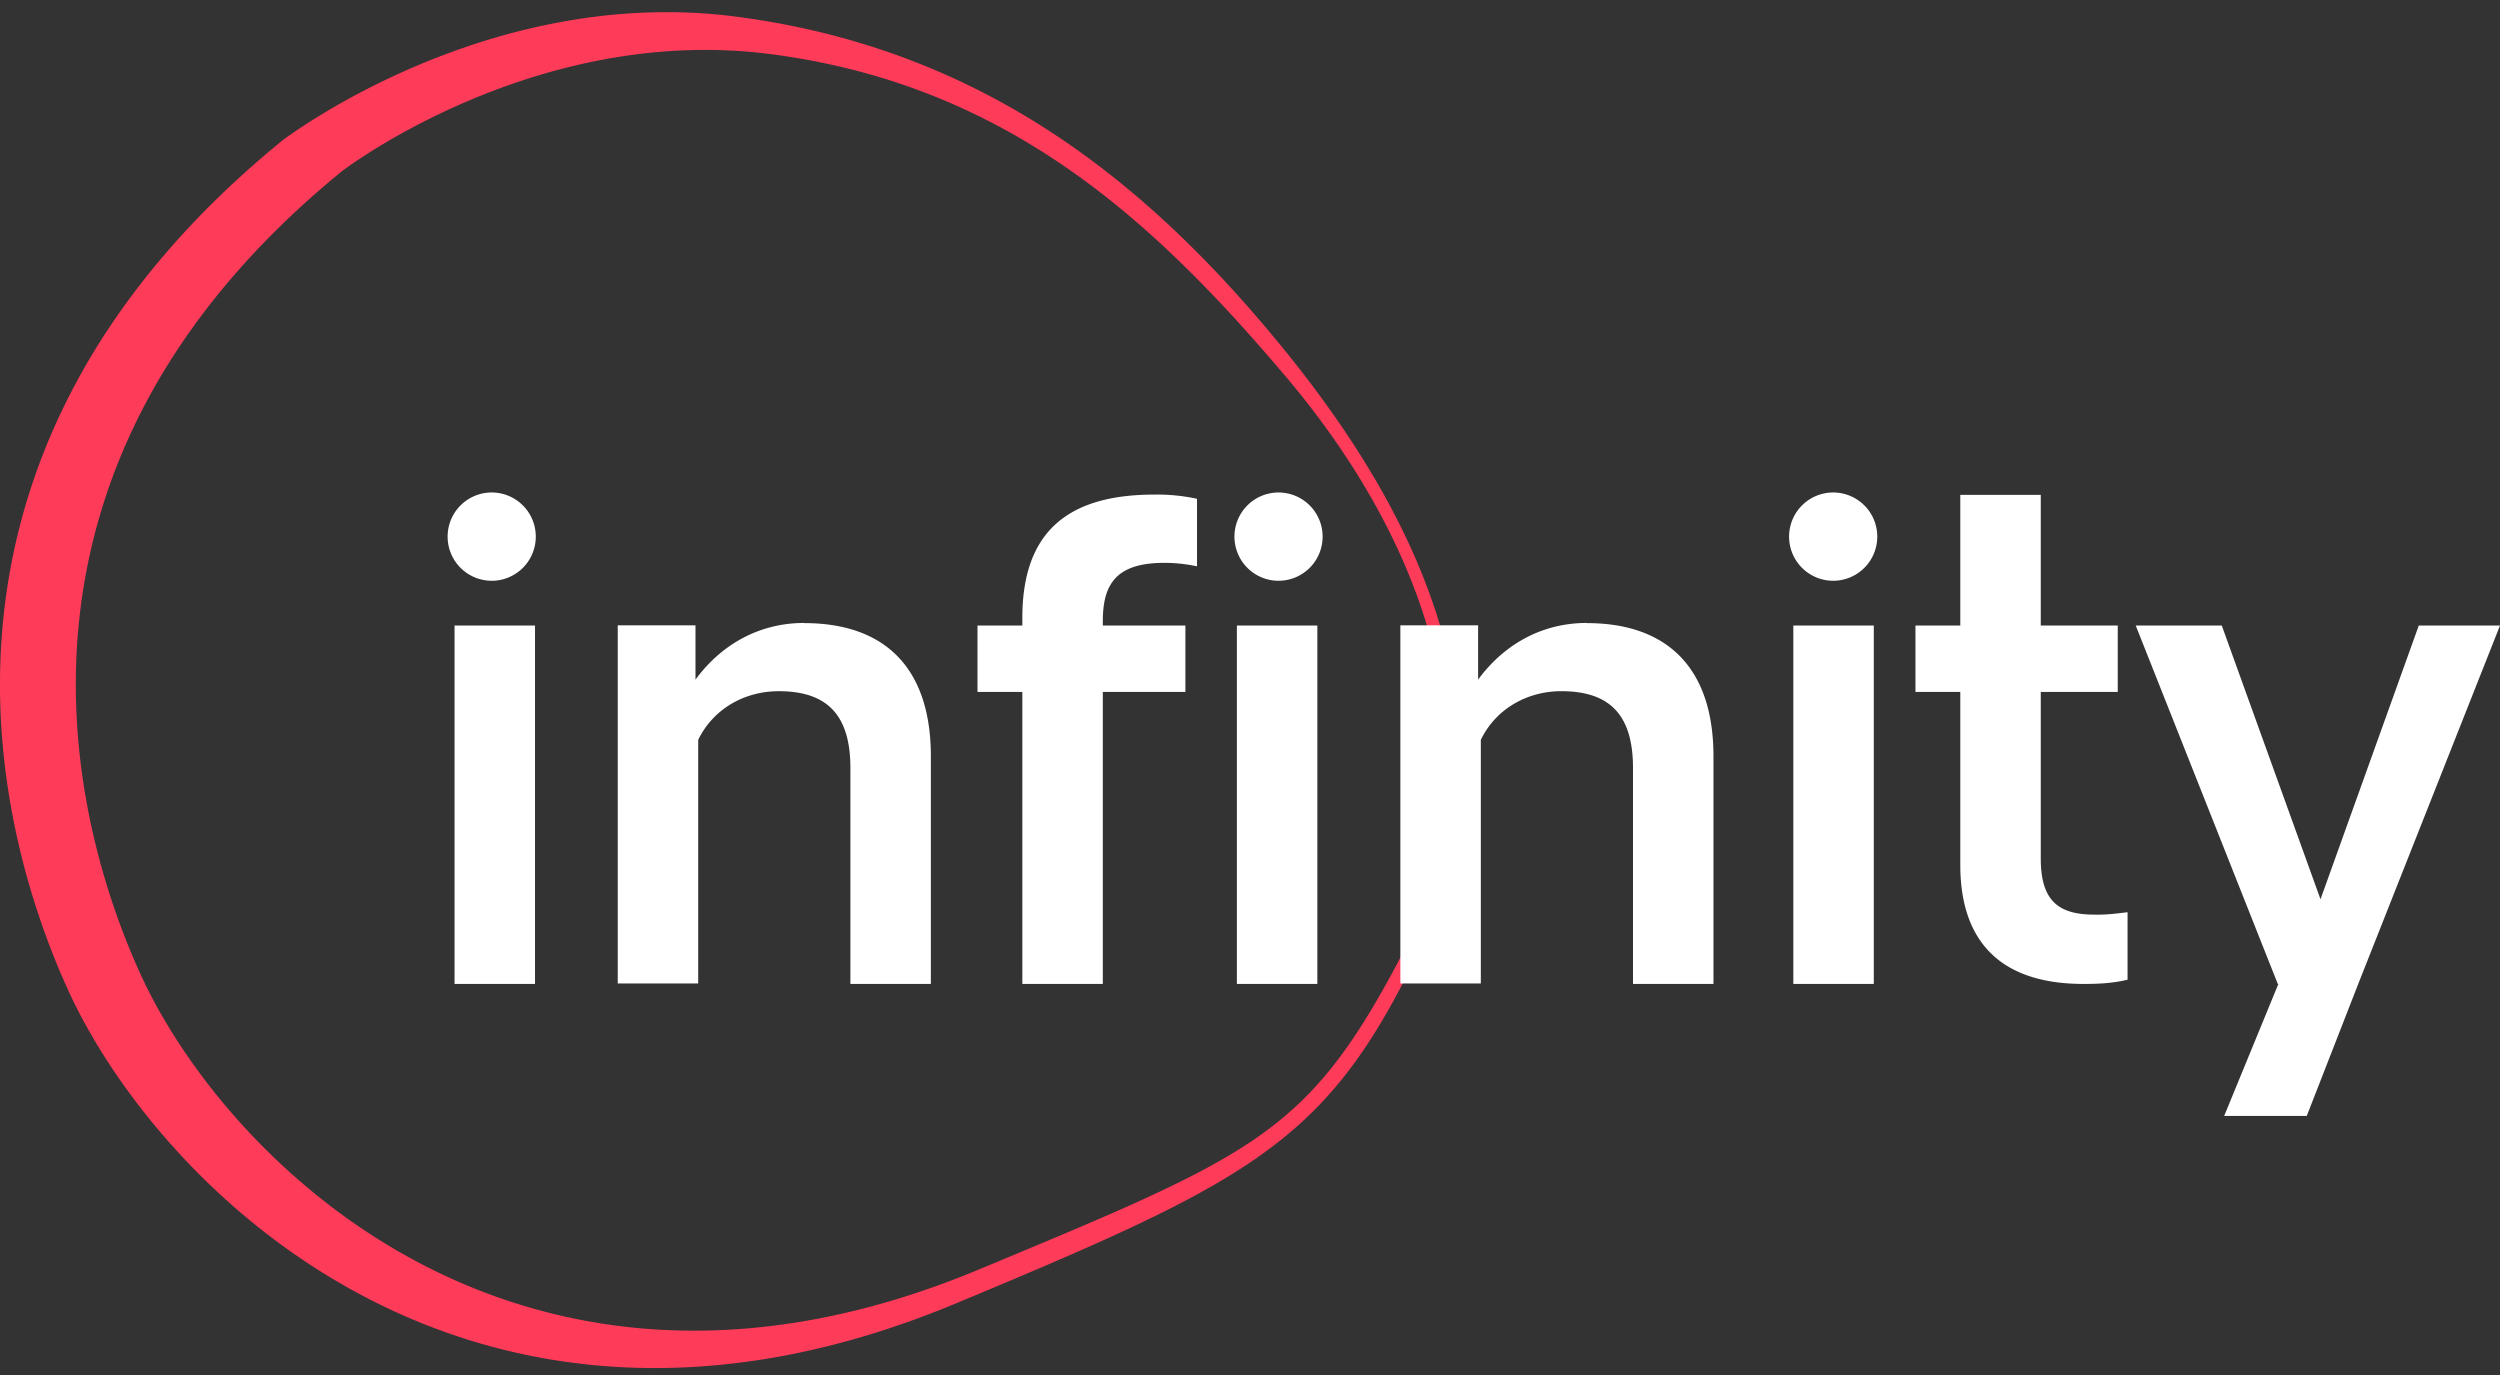 <svg xmlns="http://www.w3.org/2000/svg" fill="none" viewBox="0 0 160 88">
  <rect x="0" y="0" width="160" height="88" fill="#333333" stroke="none"/>
  <g clip-path="url(#a)">
    <path fill="#FF3B5A" d="M18.039 9.014c.512-.386 13.362-10.009 29.101-7.945C63.198 3.17 73.865 12.003 82.6 22.889c9.188 11.494 14.782 24.867 7.642 39.138-5.623 11.242-10.686 13.73-29.073 21.396C30.126 96.353 10.05 75.94 4.32 63.28-.79 52-6.009 28.674 18.03 9.024h.02l-.01-.01ZM49.363 3.47C36.02 1.715 24.86 8.86 22.368 10.605l-.28.202a2.766 2.766 0 0 0-.233.174C-.83 29.523 4.116 51.565 8.938 62.229c5.4 11.966 24.347 31.231 53.652 19.043 17.381-7.24 20.947-8.63 26.705-19.361 7.324-13.692 1.614-27.557-6.88-37.662-8.502-10.076-17.883-18.793-33.052-20.78Z"/>
    <path fill="#fff" d="M31.468 37.17a2.823 2.823 0 0 0 2.822-2.826 2.823 2.823 0 0 0-2.822-2.825 2.823 2.823 0 0 0-2.82 2.825 2.823 2.823 0 0 0 2.82 2.825Zm53.179-2.826a2.823 2.823 0 0 1-2.821 2.825 2.823 2.823 0 0 1-2.821-2.825 2.823 2.823 0 0 1 2.821-2.825 2.823 2.823 0 0 1 2.821 2.825Zm-8.038-2.42a11.94 11.94 0 0 0-2.735-.27c-5.671 0-8.444 2.507-8.444 7.887v.492h-2.87v4.252h2.87v18.687h5.15V44.285h5.285v-4.252H70.58v-.27c0-2.4.87-3.741 3.942-3.741.744 0 1.44.087 2.087.222v-4.32Zm-25.141 7.955c5.083 0 8.107 2.777 8.107 8.533v14.56h-5.15V49.145c0-3.471-1.565-4.908-4.59-4.908-2.222 0-4.212 1.167-5.15 3.114v15.592h-5.149v-22.92h4.976v3.471c1.565-2.13 3.942-3.625 6.966-3.625l-.01.01Zm-17.227.154h-5.15v22.939h5.15V40.033Zm50.069 0h-5.15v22.939h5.15V40.033Zm25.352 8.379c0-5.756-3.044-8.533-8.107-8.533l.01-.01c-3.024 0-5.4 1.495-6.966 3.626v-3.472h-4.976v22.92h5.15V47.35c.937-1.947 2.927-3.114 5.15-3.114 3.024 0 4.589 1.437 4.589 4.908v13.827h5.15v-14.56Zm10.261-8.379h-5.15v22.939h5.15V40.033Zm10.686 0v-8.36h-5.15v8.36h-2.87v4.252h2.87v11.07c0 4.927 2.599 7.617 7.884 7.617 1.005 0 1.884-.048 2.821-.27v-4.32l-.177.021c-.663.08-1.265.151-1.948.133-2.31 0-3.43-.896-3.43-3.587V44.285h4.927v-4.252h-4.927Zm11.584 0 6.319 17.52 6.29-17.52H160l-9.073 22.939-3.294 8.446h-5.285l3.468-8.446h-.038l-9.092-22.939h5.507Zm-22.048-5.689a2.823 2.823 0 0 1-2.821 2.825 2.823 2.823 0 0 1-2.822-2.825 2.823 2.823 0 0 1 2.822-2.825 2.823 2.823 0 0 1 2.821 2.825Z"/>
  </g>
  <defs>
    <clipPath id="a">
      <path fill="#fff" d="M0 0h160v86.78H0z" transform="translate(0 .78)"/>
    </clipPath>
  </defs>
</svg>
